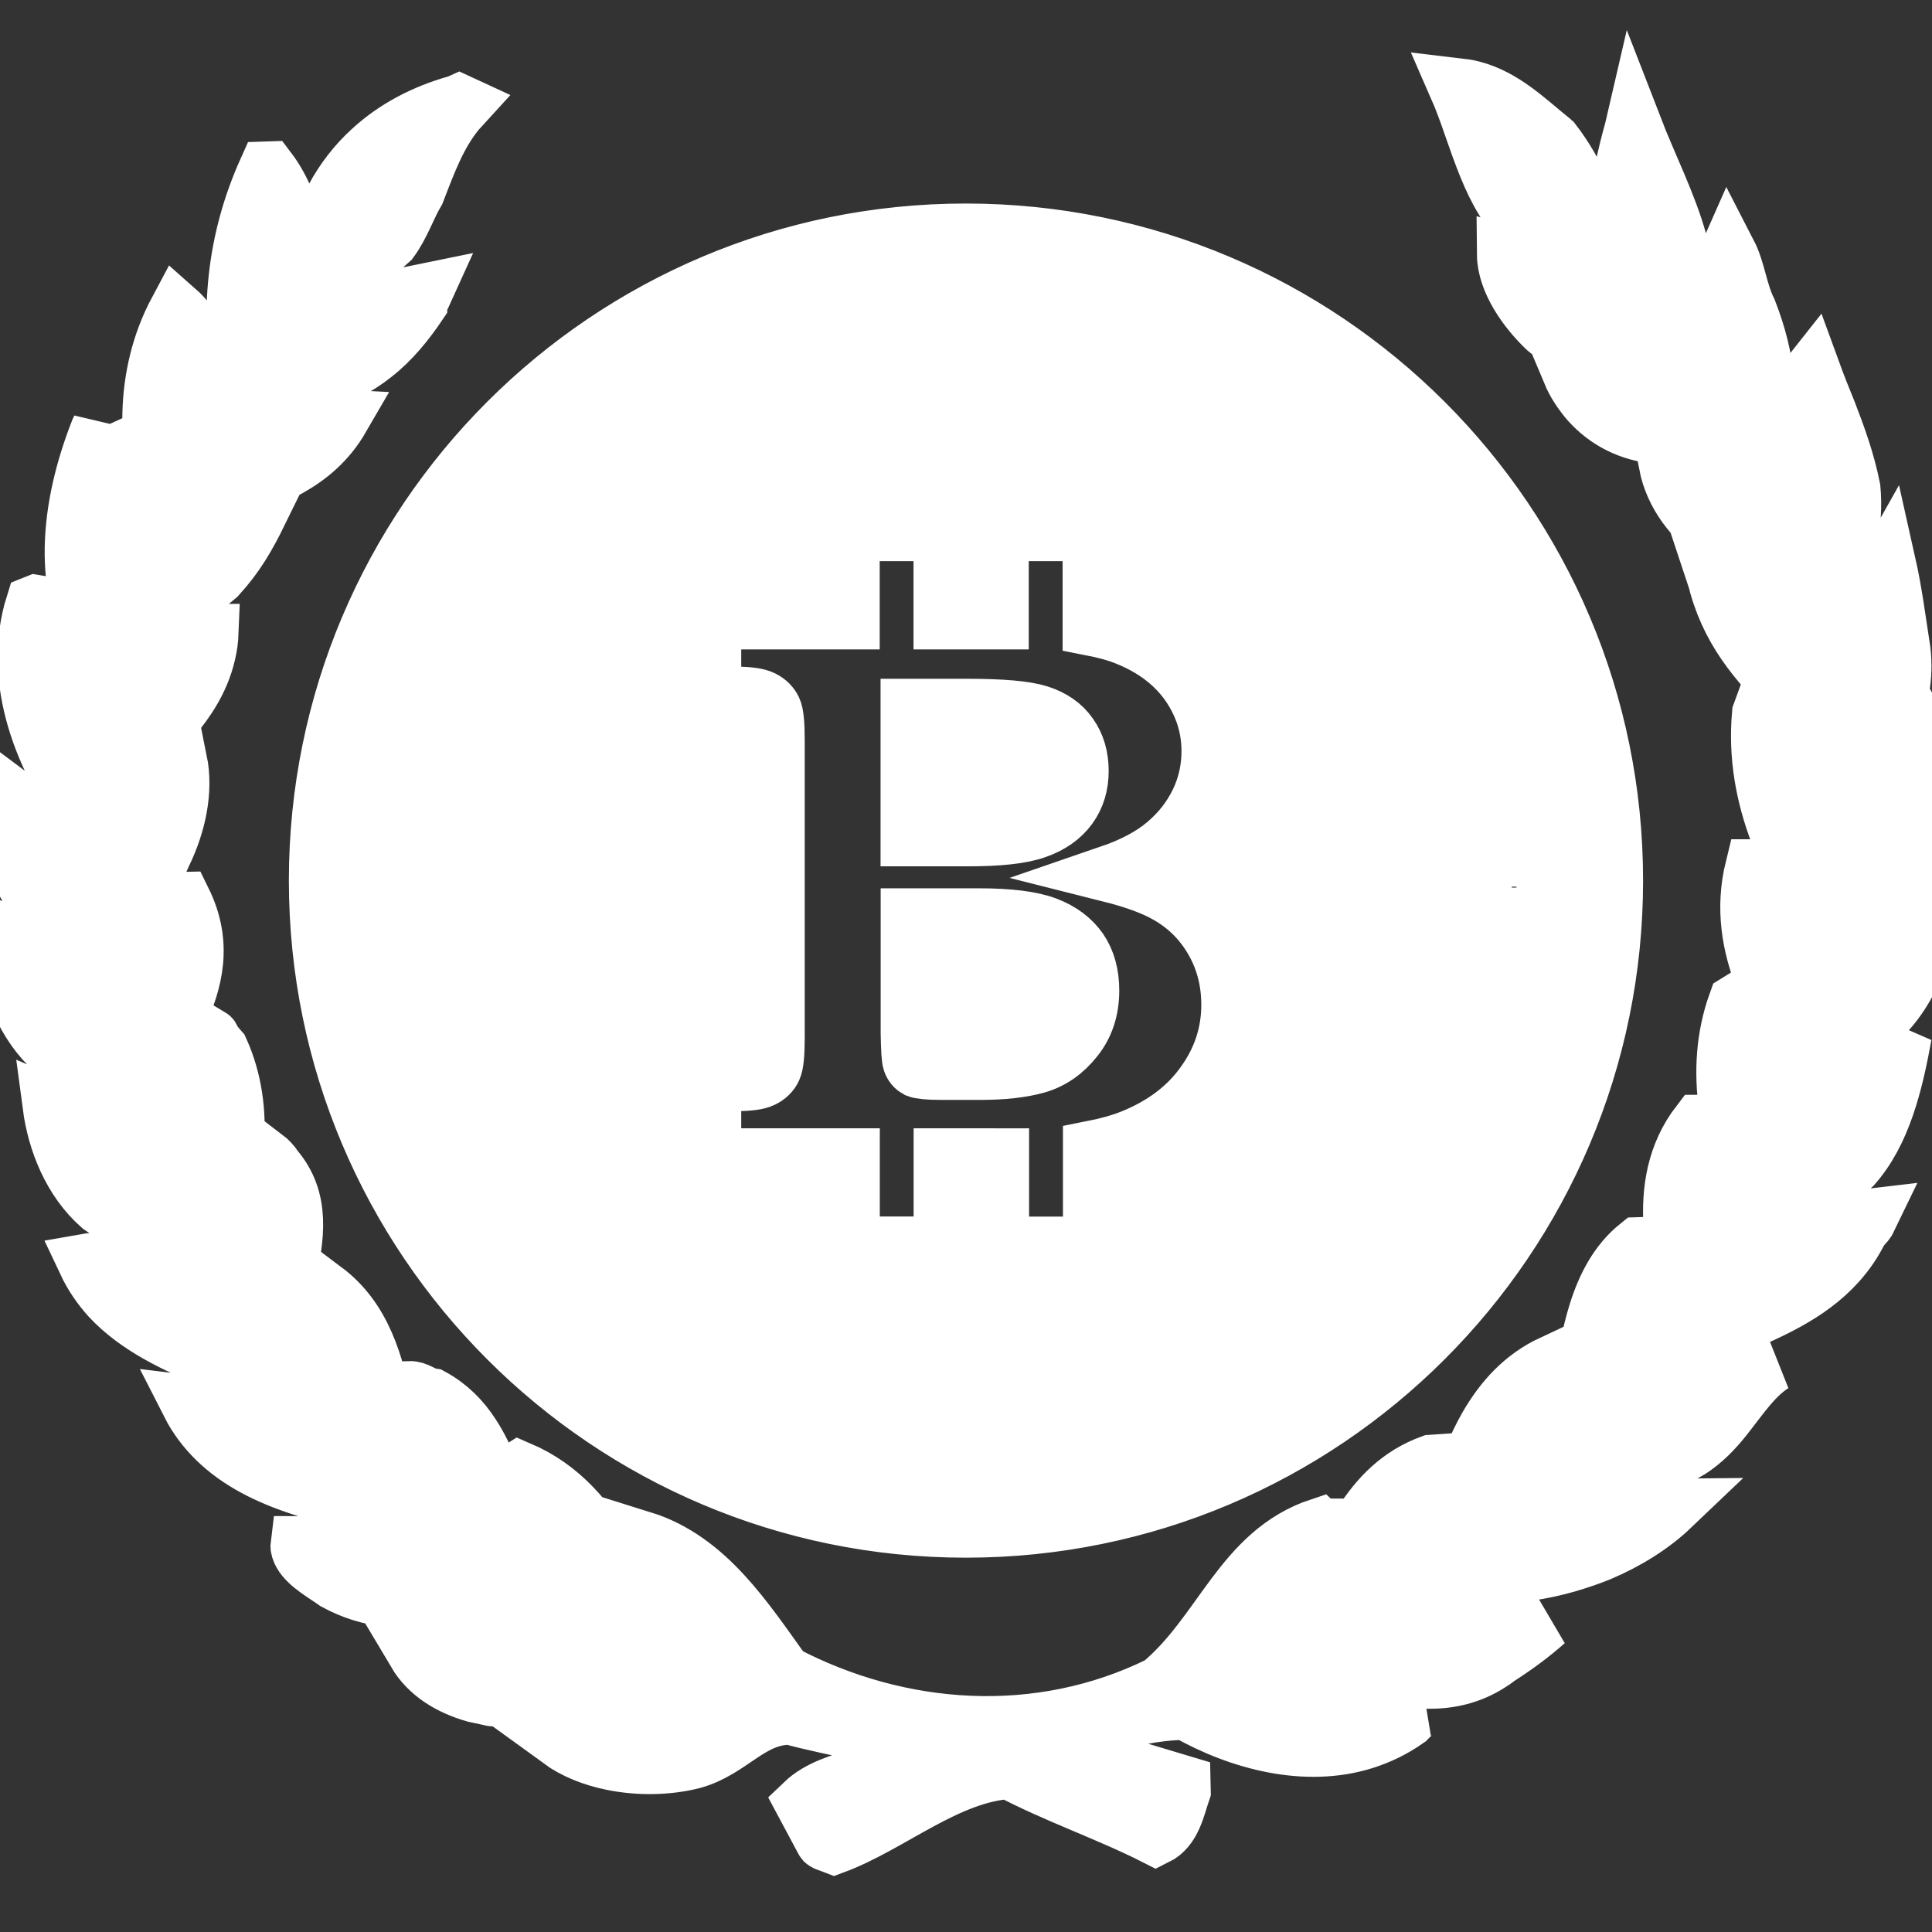 <!DOCTYPE svg PUBLIC "-//W3C//DTD SVG 1.1//EN" "http://www.w3.org/Graphics/SVG/1.1/DTD/svg11.dtd">
<!-- Uploaded to: SVG Repo, www.svgrepo.com, Transformed by: SVG Repo Mixer Tools -->
<svg fill="#ffffff" version="1.1" id="Capa_1" xmlns="http://www.w3.org/2000/svg" xmlns:xlink="http://www.w3.org/1999/xlink" width="800px" height="800px" viewBox="0 0 33.936 33.936" xml:space="preserve" stroke="#ffffff">
<rect x="0" y="0" width="33.936" height="33.936" fill="#333333" stroke="none"/>
<g id="SVGRepo_bgCarrier" stroke-width="0"/>
<g id="SVGRepo_tracerCarrier" stroke-linecap="round" stroke-linejoin="round"/>
<g id="SVGRepo_iconCarrier"> <g> <path d="M30.145,7.739c-0.351-0.067-0.724-0.059-1.093-0.096c-0.515-0.062-0.913-0.311-1.188-0.645 c-0.109-0.138-0.203-0.281-0.271-0.443c0.086,0.011,0.176,0.021,0.269,0.033c0.682,0.077,1.479,0.159,2.026,0.152 c-0.003-0.267,0.022-0.531,0.067-0.81c0.039-0.207,0.1-0.398,0.162-0.586c0.101-0.286,0.199-0.558,0.222-0.858l0.019-0.043 c0.158,0.306,0.188,0.685,0.354,1.016c0.312,0.804,0.482,1.719-0.002,2.479C30.531,7.838,30.344,7.779,30.145,7.739z M29.382,6.368 c0.657-1.534-0.149-2.754-0.687-4.144L28.682,2.28c-0.255,0.913-0.4,1.818-0.244,2.771l-0.6-0.174l-0.562-0.169l-0.834-0.243 c0.004,0.477,0.373,0.99,0.721,1.318c0.035,0.03,0.078,0.059,0.127,0.083c0.171,0.105,0.357,0.183,0.562,0.241 C28.336,6.239,28.886,6.276,29.382,6.368z M27.836,4.557c0.091,0.029,0.175,0.064,0.266,0.101c0.004-0.386-0.109-0.819-0.277-1.222 c-0.147-0.354-0.347-0.689-0.541-0.941c-0.015-0.011-0.024-0.018-0.03-0.029c-0.462-0.375-0.843-0.756-1.392-0.9 c-0.084-0.023-0.177-0.035-0.271-0.046c0.1,0.228,0.191,0.48,0.279,0.738c0.154,0.439,0.314,0.896,0.537,1.255 c0.209,0.378,0.515,0.615,0.865,0.792C27.447,4.399,27.642,4.481,27.836,4.557z M32.148,10.293 c0.307-0.426,0.438-1.121,0.383-1.711c-0.097-0.488-0.258-0.926-0.418-1.34c-0.101-0.246-0.193-0.479-0.281-0.72l-0.034,0.043 c-0.091,0.665-0.558,1.319-0.44,2.029c-0.295-0.038-0.738-0.189-1.203-0.305c-0.291-0.076-0.594-0.132-0.871-0.136 c0.108,0.542,0.451,0.972,0.885,1.28c0.023,0.019,0.048,0.036,0.072,0.049c0.559,0.379,1.312,0.448,1.734,0.999 C32.031,10.431,32.092,10.365,32.148,10.293z M33.087,17.838c0.577-0.592,0.833-1.504,0.849-2.277l-1.619,1.756 c-0.031-0.042-0.062-0.083-0.094-0.132c-0.445-0.604-1.062-1.184-1.393-1.943h-0.028c-0.354,1.434,0.472,2.619,1.115,3.67 c0.118-0.078,0.228-0.166,0.321-0.25C32.537,18.394,32.744,18.108,33.087,17.838z M33.863,13.179 c-0.064-0.107-0.023-0.162-0.066-0.239c-0.373,0.611-1.021,0.97-1.368,1.66c-0.065-0.163-0.147-0.316-0.237-0.468 c-0.332-0.539-0.822-1.04-1.221-1.531c0-0.065-0.037-0.095-0.037-0.095l-0.011,0.03c-0.136,1.498,0.538,2.804,1.292,3.863 c0.043,0.064,0.091,0.138,0.143,0.202C33.303,15.688,33.98,14.607,33.863,13.179z M33.412,11.436 c-0.086-0.554-0.146-1.035-0.258-1.534l-0.871,1.548c-0.043-0.055-0.086-0.107-0.127-0.155c-0.488-0.52-1.205-0.854-1.984-1.136 c-0.012,0.001-0.021-0.005-0.037-0.012c0.016,0.048,0.025,0.097,0.039,0.145c0.256,0.889,0.773,1.433,1.458,2.119 c0.207,0.202,0.392,0.405,0.545,0.627c0.108,0.168,0.202,0.347,0.267,0.546C33.074,13.08,33.514,12.364,33.412,11.436z M8.025,1.958c0.039-0.043,0.074-0.085,0.108-0.122l-0.065-0.03C8.055,1.812,8.044,1.813,8.025,1.82 C7.443,1.983,6.932,2.254,6.521,2.632c-0.263,0.239-0.482,0.52-0.66,0.848C5.656,4.011,5.632,4.537,5.636,5.043 c0.318-0.016,0.611-0.249,0.905-0.516C6.647,4.423,6.75,4.319,6.862,4.221c0.196-0.268,0.297-0.588,0.455-0.854 C7.523,2.832,7.695,2.364,8.025,1.958z M1.719,12.244l-1.024-1.635L0.63,10.598L0.6,10.61c-0.431,1.367,0.194,2.778,0.903,3.754 c0.096-0.165,0.207-0.317,0.325-0.468c0.649-0.792,1.584-1.406,1.813-2.422c0.029-0.12,0.045-0.24,0.05-0.367 c-0.018,0-0.037,0-0.054,0.006c-0.265,0.045-0.667,0.292-0.96,0.438c-0.336,0.197-0.581,0.405-0.868,0.619 C1.779,12.196,1.747,12.219,1.719,12.244z M1.643,15.067L0,13.837c0.028,1.395,0.823,2.416,1.719,3.346 c0.042-0.14,0.09-0.266,0.142-0.394c0.283-0.655,0.724-1.136,1.012-1.802c0.246-0.51,0.375-1.097,0.267-1.625l-0.085,0.019 c-0.218,0.479-0.854,0.866-1.216,1.347C1.759,14.831,1.689,14.946,1.643,15.067z M3.747,7.644c0.02-0.429-0.012-0.965-0.166-1.434 c-0.1-0.294-0.248-0.559-0.469-0.754C2.5,6.602,2.554,7.91,2.924,9.101c0.217-0.116,0.451-0.21,0.686-0.297 C4.102,8.63,4.626,8.48,5.081,8.22C5.44,8.017,5.757,7.749,5.993,7.342C5.711,7.327,5.389,7.318,5.071,7.34 C4.609,7.369,4.139,7.454,3.747,7.644z M5.327,5.565c0.015-0.635-0.045-1.395-0.299-2.019C4.946,3.342,4.841,3.15,4.715,2.984 l-0.03,0.001c-0.564,1.254-0.671,2.51-0.457,3.846C4.189,6.964,4.207,7.018,4.191,7.115c0.244-0.143,0.551-0.218,0.875-0.287 c0.146-0.032,0.297-0.057,0.445-0.09c0.409-0.096,0.752-0.268,1.05-0.506c0.317-0.246,0.573-0.562,0.806-0.908 C7.377,5.208,7.42,5.208,7.455,5.13L6.551,5.315L5.327,5.565z M3.614,9.304L2.563,9.647c-0.062-0.796-0.49-1.425-0.809-2.12 c0-0.005,0-0.005,0-0.005L1.733,7.564c-0.522,1.332-0.693,2.806,0.066,3.99c0.014,0.024,0.025,0.042,0.044,0.062 c0.342-0.191,0.72-0.485,1.091-0.688c0.275-0.208,0.471-0.439,0.691-0.641c0.064-0.055,0.132-0.11,0.197-0.165 C4.15,9.763,4.343,9.428,4.551,9.004L3.614,9.304z M1.511,22.169c0.111,0.236,0.252,0.439,0.416,0.621 c0.479,0.514,1.15,0.83,1.854,1.117c0.066,0.031,0.133,0.055,0.198,0.084c0.402,0.072,0.744,0.137,1.015,0.387 c-0.568-1.219,0.775-2.758-0.159-3.854c-0.056-0.088-0.123-0.154-0.177-0.195L4.644,20.37l-0.792,2.346 c-0.03-0.021-0.055-0.037-0.085-0.049c-0.521-0.289-1.169-0.414-1.847-0.463c-0.071-0.004-0.138-0.01-0.21-0.01 C1.63,22.155,1.589,22.155,1.511,22.169z M7.3,29.028c0.22,0.371,0.596,0.6,1.037,0.727c0.104,0.021,0.207,0.045,0.311,0.068 c0.698,0.082,1.396-0.186,2.082-0.365c0.299-0.084,0.608-0.146,0.908-0.162c-0.324-0.625-0.588-1.314-0.932-1.926 c-0.37-0.666-0.842-1.238-1.586-1.557l-0.019,0.012c0.657,0.682,0.25,1.881,0.825,2.59c0.029,0.055,0.029,0.09,0.029,0.09 c-0.541,0.055-1.088,0.207-1.631,0.387c-0.051,0.02-0.111,0.037-0.166,0.061C7.842,28.983,7.566,29.052,7.3,29.028z M32.55,20.479 c0.519-0.586,0.726-1.438,0.884-2.301c-0.354,0.475-0.763,0.744-1.188,1.016c-0.203,0.127-0.405,0.264-0.609,0.408 c-0.24-0.461-0.527-0.855-0.799-1.287c-0.146-0.227-0.174-0.486-0.299-0.727l-0.034,0.021c-0.438,1.213-0.124,2.471,0.366,3.617 c0.48-0.066,0.998-0.242,1.394-0.512C32.363,20.644,32.46,20.565,32.55,20.479z M3.788,24.71c-0.156-0.018-0.314-0.033-0.459-0.051 c0.123,0.242,0.283,0.451,0.467,0.631c0.396,0.387,0.911,0.641,1.486,0.83c0.308,0.102,0.641,0.182,0.979,0.258 c0.181,0.004,0.356,0.02,0.524,0.043c0.164,0.02,0.32,0.043,0.483,0.078c-0.271-0.506-0.383-1.111-0.502-1.709 c-0.173-0.824-0.381-1.617-1.067-2.131L5.687,22.69c0.049,0.791-0.314,1.562-0.041,2.355c-0.121-0.043-0.246-0.078-0.38-0.113 C4.805,24.823,4.282,24.765,3.788,24.71z M0.132,16.405c-0.07,0.706,0.257,1.498,0.716,1.957c0.365,0.297,0.706,0.639,1.04,0.947 c0.178,0.166,0.355,0.322,0.537,0.463c0.075-1.369,1.546-2.416,0.787-3.957l-0.047,0.001l-1.27,2.003 C1.888,17.808,1.883,17.8,1.87,17.79c-0.444-0.422-0.842-0.919-1.483-1.189C0.282,16.523,0.228,16.445,0.132,16.405z M1.895,19.841 c-0.313-0.152-0.655-0.275-0.999-0.422c0.084,0.637,0.356,1.32,0.868,1.768c0.052,0.037,0.099,0.066,0.146,0.102 c0.543,0.346,1.164,0.506,1.641,0.953c0.077-0.164,0.143-0.326,0.206-0.498c0.392-1.041,0.59-2.242,0.112-3.299 c-0.072-0.082-0.114-0.131-0.152-0.209c0-0.006-0.006-0.018-0.014-0.021L3.65,18.183l-0.022,0.031 c-0.017,0.832-0.502,1.555-0.798,2.289C2.556,20.2,2.236,20.001,1.895,19.841z M5.252,27.13c-0.007,0.055,0.013,0.107,0.043,0.162 c0.116,0.203,0.426,0.369,0.597,0.494c0.299,0.164,0.602,0.254,0.914,0.291c0.501,0.062,1.014-0.006,1.514-0.053 c0.355-0.035,0.705-0.062,1.037-0.043c-0.438-0.832-0.543-1.98-1.07-2.779c-0.176-0.273-0.402-0.502-0.705-0.668 c-0.176-0.027-0.242-0.131-0.399-0.127c0.46,0.658,0.129,1.717,0.624,2.432c0.014,0.053,0.014,0.088,0.002,0.145 c-0.345-0.094-0.683-0.076-1.014-0.031c-0.5,0.078-0.993,0.223-1.499,0.186C5.277,27.13,5.264,27.13,5.252,27.13z M30.322,23.358 c0.729-0.307,1.444-0.605,1.957-1.176c0.153-0.17,0.287-0.363,0.397-0.59c0.095-0.107,0.118-0.121,0.161-0.211 c-0.169,0.02-0.361,0.039-0.566,0.07c-0.554,0.084-1.203,0.227-1.684,0.484l-0.293-0.902l-0.422-1.303h-0.028 c-0.831,1.082-0.405,2.506-0.091,3.758c0.021,0.055,0.021,0.092,0.021,0.092C29.951,23.507,30.142,23.431,30.322,23.358z M10.738,30.181c-0.275,0.154-0.557,0.303-0.906,0.383c0.255,0.186,0.576,0.314,0.916,0.383c0.471,0.098,0.982,0.086,1.41-0.021 c0.686-0.184,1.022-0.783,1.729-0.779c0.798,0.219,1.645,0.314,2.364,0.65c-0.58,0.393-1.611,0.367-2.138,0.873l0.353,0.66 c0.012,0.035,0.099,0.053,0.188,0.088c0.988-0.367,1.986-1.254,3.079-1.318c0.812,0.43,1.756,0.752,2.569,1.166 c0.306-0.15,0.366-0.523,0.467-0.814c0-0.055-0.002-0.121-0.002-0.121l-2.165-0.65c0.568-0.352,1.438-0.611,2.229-0.621 c0.941,0.537,2.107,0.838,3.123,0.521c0.267-0.084,0.522-0.205,0.765-0.377c0.118-0.123,0.194-0.178,0.306-0.203 c-0.373,0.041-0.725-0.01-1.074-0.098c-0.604-0.148-1.188-0.414-1.811-0.559c0.337-0.576,0.885-1.359,0.994-2.32 c0.064-0.049,0.094-0.115,0.094-0.201c-0.021,0-0.029,0-0.043-0.012c-1.375,0.457-1.716,1.877-2.803,2.777 c-2.137,1.055-4.587,0.871-6.612-0.193c-0.674-0.934-1.343-1.998-2.486-2.354c0.119,0.443,0.345,1.068,0.397,1.625 c0.215,0.314,0.351,0.656,0.62,0.836c0,0.043,0,0.084-0.023,0.107C11.648,29.62,11.21,29.917,10.738,30.181z M29.777,25.405 c0.221-0.16,0.399-0.363,0.561-0.572c0.257-0.328,0.48-0.662,0.805-0.871l-0.812,0.152l-1.196,0.227l-0.293-2.463l-0.063,0.002 c-0.365,0.293-0.584,0.711-0.729,1.176c-0.244,0.781-0.295,1.725-0.532,2.518c-0.018,0.047-0.027,0.096-0.046,0.146 c0.011,0,0.03,0,0.048,0c0.17,0.016,0.361,0.031,0.561,0.041C28.671,25.78,29.334,25.741,29.777,25.405z M26.154,27.667 c0.459,0.002,0.928-0.064,1.379-0.195c0.191-0.057,0.379-0.119,0.56-0.193c0.485-0.205,0.924-0.48,1.265-0.805 c-0.397,0.004-0.834-0.117-1.274-0.209c-0.188-0.045-0.378-0.08-0.563-0.096c-0.191-0.021-0.379-0.025-0.564,0 c-0.021-0.664,0.049-1.586,0.307-2.219c-0.516,0.242-0.865,0.633-1.134,1.094c-0.427,0.738-0.632,1.672-0.962,2.496 C25.478,27.626,25.816,27.671,26.154,27.667z M23.941,29.321c0.764,0.215,1.543,0.338,2.229-0.104 c0.048-0.031,0.096-0.062,0.139-0.098c0.316-0.203,0.578-0.395,0.845-0.631c-0.295,0.104-0.642,0.107-0.99,0.059 c-0.514-0.072-1.045-0.26-1.518-0.406c0.236-0.809,0.084-1.682,0.524-2.441l-0.03,0.002c-0.558,0.203-0.932,0.59-1.229,1.059 c-0.426,0.674-0.682,1.52-1.047,2.242C23.213,29.095,23.576,29.216,23.941,29.321z M18.197,14.584 c0.261-0.09,0.451-0.227,0.584-0.408c0.131-0.181,0.193-0.393,0.193-0.632c0-0.248-0.061-0.458-0.186-0.634 c-0.121-0.176-0.303-0.301-0.536-0.375c-0.231-0.075-0.651-0.112-1.255-0.112h-1.03v2.294h1.031 C17.541,14.718,17.941,14.675,18.197,14.584z M18.885,18.239c0.186-0.232,0.275-0.515,0.275-0.841c0-0.279-0.064-0.516-0.194-0.709 c-0.132-0.191-0.326-0.339-0.587-0.438c-0.262-0.099-0.657-0.148-1.191-0.148h-1.219v2.041c0.005,0.287,0.015,0.455,0.033,0.506 c0.021,0.062,0.059,0.105,0.11,0.133c0.051,0.021,0.19,0.037,0.42,0.037h0.688c0.399,0,0.729-0.037,0.992-0.111 C18.477,18.632,18.699,18.476,18.885,18.239z M28.361,15.467c0,6.29-5.104,11.394-11.396,11.394 c-6.29,0-11.391-5.104-11.391-11.394c0-6.292,5.101-11.392,11.391-11.392C23.258,4.075,28.361,9.175,28.361,15.467z M24.992,10.996 c0.404,0.693,0.717,1.436,0.928,2.207c0.049,0.182,0.213,0.301,0.395,0.301c0.034,0,0.07-0.004,0.106-0.015 c0.217-0.06,0.345-0.283,0.284-0.501c-0.229-0.84-0.566-1.649-1.008-2.404c-0.112-0.195-0.362-0.26-0.559-0.146 C24.947,10.552,24.88,10.801,24.992,10.996z M21.625,7.652c0.691,0.396,1.334,0.886,1.902,1.452 c0.08,0.078,0.186,0.117,0.289,0.117c0.104,0,0.209-0.04,0.289-0.121c0.158-0.159,0.156-0.418-0.003-0.576 c-0.62-0.616-1.317-1.147-2.073-1.581c-0.194-0.112-0.442-0.046-0.557,0.149C21.363,7.29,21.43,7.539,21.625,7.652z M16.642,6.031 c0,0.226,0.197,0.408,0.425,0.408c0.795,0,1.584,0.102,2.346,0.302c0.035,0.009,0.07,0.014,0.104,0.014 c0.182,0,0.346-0.121,0.395-0.304c0.06-0.218-0.07-0.441-0.289-0.499c-0.828-0.219-1.688-0.33-2.555-0.33h-0.029 C16.811,5.623,16.642,5.806,16.642,6.031z M11.898,7.532c0.076,0.13,0.213,0.203,0.354,0.203c0.07,0,0.142-0.019,0.205-0.056 c0.693-0.403,1.437-0.714,2.207-0.922c0.219-0.059,0.348-0.283,0.287-0.5c-0.058-0.218-0.282-0.347-0.498-0.288 c-0.842,0.228-1.651,0.565-2.406,1.005C11.851,7.088,11.784,7.337,11.898,7.532z M8.551,11.195 c0.063,0.037,0.134,0.054,0.203,0.054c0.141,0,0.278-0.073,0.354-0.205c0.397-0.693,0.887-1.333,1.453-1.902 c0.158-0.159,0.158-0.418-0.002-0.576c-0.158-0.159-0.418-0.159-0.576,0.001c-0.617,0.619-1.148,1.315-1.584,2.07 C8.286,10.833,8.357,11.082,8.551,11.195z M7.484,16.03c0.226,0,0.407-0.192,0.407-0.417c0-0.799,0.103-1.591,0.306-2.355 c0.058-0.218-0.072-0.44-0.291-0.499c-0.219-0.058-0.439,0.072-0.498,0.29c-0.222,0.833-0.332,1.695-0.332,2.564v0.02 C7.073,15.858,7.257,16.03,7.484,16.03z M9.125,20.214c-0.403-0.695-0.714-1.439-0.921-2.209c-0.06-0.219-0.284-0.348-0.5-0.288 c-0.219,0.06-0.348,0.282-0.288,0.501c0.227,0.84,0.563,1.648,1.003,2.406c0.074,0.131,0.213,0.201,0.354,0.201 c0.069,0,0.141-0.018,0.204-0.055C9.172,20.657,9.239,20.407,9.125,20.214z M12.488,23.567c-0.692-0.4-1.332-0.891-1.9-1.457 c-0.158-0.158-0.418-0.158-0.577,0.002c-0.158,0.16-0.158,0.418,0.002,0.576c0.617,0.615,1.313,1.148,2.069,1.586 c0.063,0.035,0.134,0.053,0.203,0.053c0.142,0,0.277-0.072,0.354-0.203C12.75,23.929,12.683,23.679,12.488,23.567z M17.478,25.196 c0-0.227-0.188-0.408-0.411-0.408c-0.803,0-1.599-0.104-2.368-0.307c-0.221-0.059-0.439,0.072-0.498,0.289 c-0.058,0.219,0.072,0.441,0.291,0.498c0.836,0.223,1.703,0.334,2.575,0.334h0.01C17.3,25.603,17.478,25.421,17.478,25.196z M17.576,20.319v1.551h1.595v-1.682c0.269-0.053,0.503-0.117,0.704-0.197c0.551-0.221,0.977-0.541,1.275-0.963 c0.301-0.418,0.451-0.879,0.451-1.379c0-0.417-0.099-0.798-0.297-1.138c-0.197-0.34-0.466-0.604-0.802-0.793 c-0.234-0.135-0.572-0.26-1.013-0.371c0.408-0.14,0.74-0.315,0.99-0.529c0.252-0.214,0.441-0.46,0.575-0.738 c0.134-0.279,0.199-0.575,0.199-0.885c0-0.428-0.126-0.819-0.376-1.179c-0.253-0.357-0.612-0.632-1.081-0.821 c-0.183-0.076-0.396-0.131-0.631-0.177V9.357h-1.595v1.55h-1.024v-1.55h-1.594v1.55H12.52v1.302h0.372 c0.247,0,0.414,0.023,0.503,0.068c0.088,0.044,0.149,0.105,0.186,0.182c0.037,0.076,0.054,0.255,0.054,0.532v5.25 c0,0.273-0.017,0.451-0.054,0.531c-0.035,0.078-0.098,0.139-0.186,0.182c-0.089,0.045-0.256,0.064-0.503,0.064H12.52v1.301h2.434 v1.549h1.594v-1.549h0.907C17.5,20.321,17.535,20.319,17.576,20.319z M22.215,23.704c-0.114-0.195-0.364-0.262-0.559-0.146 c-0.692,0.402-1.438,0.711-2.211,0.918c-0.218,0.059-0.348,0.281-0.289,0.5c0.052,0.182,0.215,0.303,0.396,0.303 c0.035,0,0.068-0.004,0.104-0.014c0.844-0.229,1.652-0.562,2.408-1C22.261,24.149,22.326,23.901,22.215,23.704z M25.57,20.05 c-0.194-0.111-0.442-0.047-0.558,0.146c-0.399,0.693-0.894,1.332-1.459,1.898c-0.159,0.16-0.159,0.418,0,0.578 c0.08,0.08,0.187,0.119,0.289,0.119s0.209-0.039,0.288-0.119c0.617-0.619,1.15-1.314,1.588-2.068 C25.83,20.409,25.765,20.159,25.57,20.05z M27.054,15.59l-0.407-0.016h0.407c0-0.227-0.185-0.39-0.405-0.39 c-0.228,0-0.408,0.202-0.408,0.429c0,0.805-0.104,1.604-0.312,2.374c-0.06,0.219,0.071,0.441,0.289,0.5 c0.035,0.01,0.069,0.016,0.104,0.016c0.182,0,0.346-0.121,0.396-0.305C26.943,17.359,27.055,16.49,27.054,15.59z"/> </g> </g>
</svg>